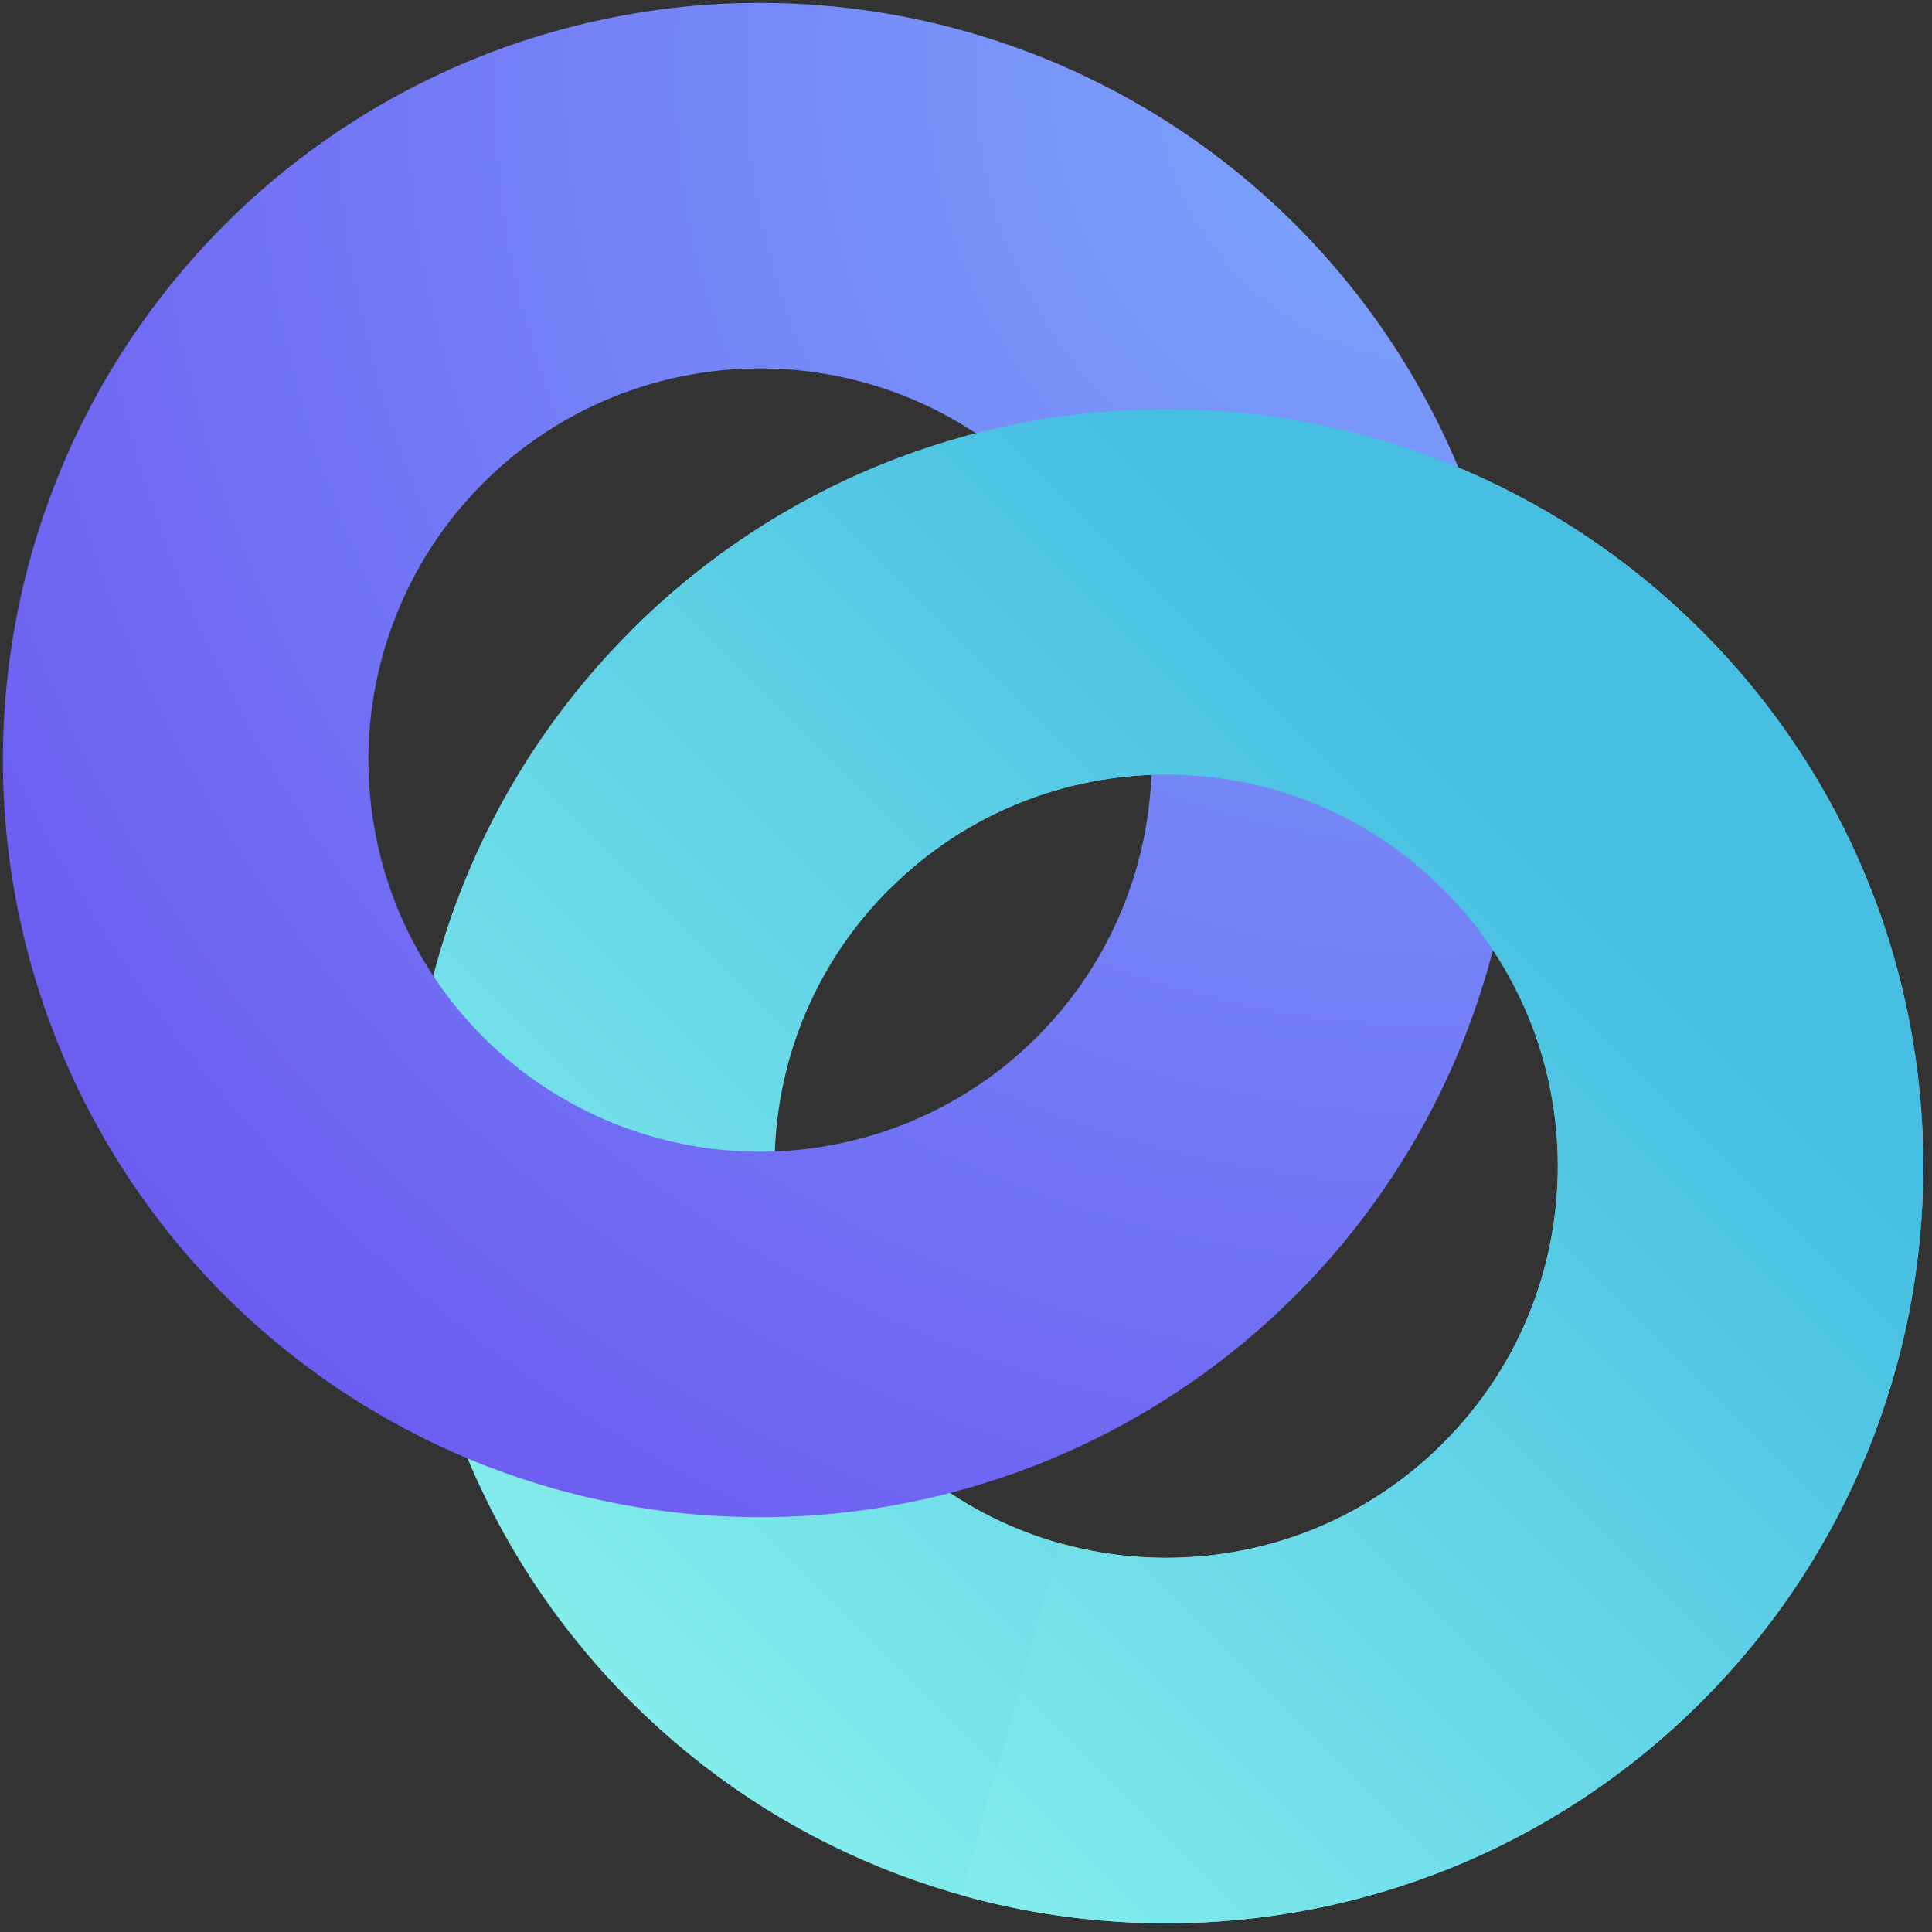 <?xml version="1.0" encoding="UTF-8"?>
<svg width="37px" height="37px" viewBox="0 0 37 37" version="1.1" xmlns="http://www.w3.org/2000/svg" xmlns:xlink="http://www.w3.org/1999/xlink">
    <rect x="0" y="0" width="37" height="37" fill="#333333" stroke="none"/>
    <!-- Generator: Sketch 45.2 (43514) - http://www.bohemiancoding.com/sketch -->
    <title>Group 7</title>
    <desc>Created with Sketch.</desc>
    <defs>
        <linearGradient x1="50%" y1="155.396%" x2="50%" y2="8.573%" id="linearGradient-1">
            <stop stop-color="#9BFFF0" offset="0%"></stop>
            <stop stop-color="#47BFE2" offset="100%"></stop>
        </linearGradient>
        <radialGradient cx="50%" cy="-33.774%" fx="50%" fy="-33.774%" r="166.323%" id="radialGradient-2">
            <stop stop-color="#7CA7FC" offset="0%"></stop>
            <stop stop-color="#6B53F0" offset="100%"></stop>
        </radialGradient>
    </defs>
    <g id="Page-1" stroke="none" stroke-width="1" fill="none" fill-rule="evenodd">
        <g id="Artboard" transform="translate(-21, -250)" stroke-width="7">
            <g id="Group-8" transform="translate(20, 249)">
                <g id="Group-7" transform="translate(19.445, 19.445) rotate(45) translate(-19.445, -19.445) translate(2.945, 8.445)">
                    <path d="M22,22 C28.075,22 33,17.075 33,11 C33,4.925 28.075,0 22,0 C15.925,0 11,4.925 11,11 C11,12.888 11.476,14.666 12.314,16.219 C13.985,19.312 17.094,21.515 20.746,21.929 C21.158,21.976 21.576,22 22,22 Z" id="Oval-4" stroke="url(#linearGradient-1)"></path>
                    <circle id="Oval-4-Copy" stroke="url(#radialGradient-2)" cx="11" cy="11" r="11"></circle>
                    <path d="M27.387,20.593 C30.737,18.707 33,15.118 33,11 C33,4.925 28.075,0 22,0 C15.925,0 11,4.925 11,11" id="Oval-4" stroke="url(#linearGradient-1)"></path>
                </g>
            </g>
        </g>
    </g>
</svg>